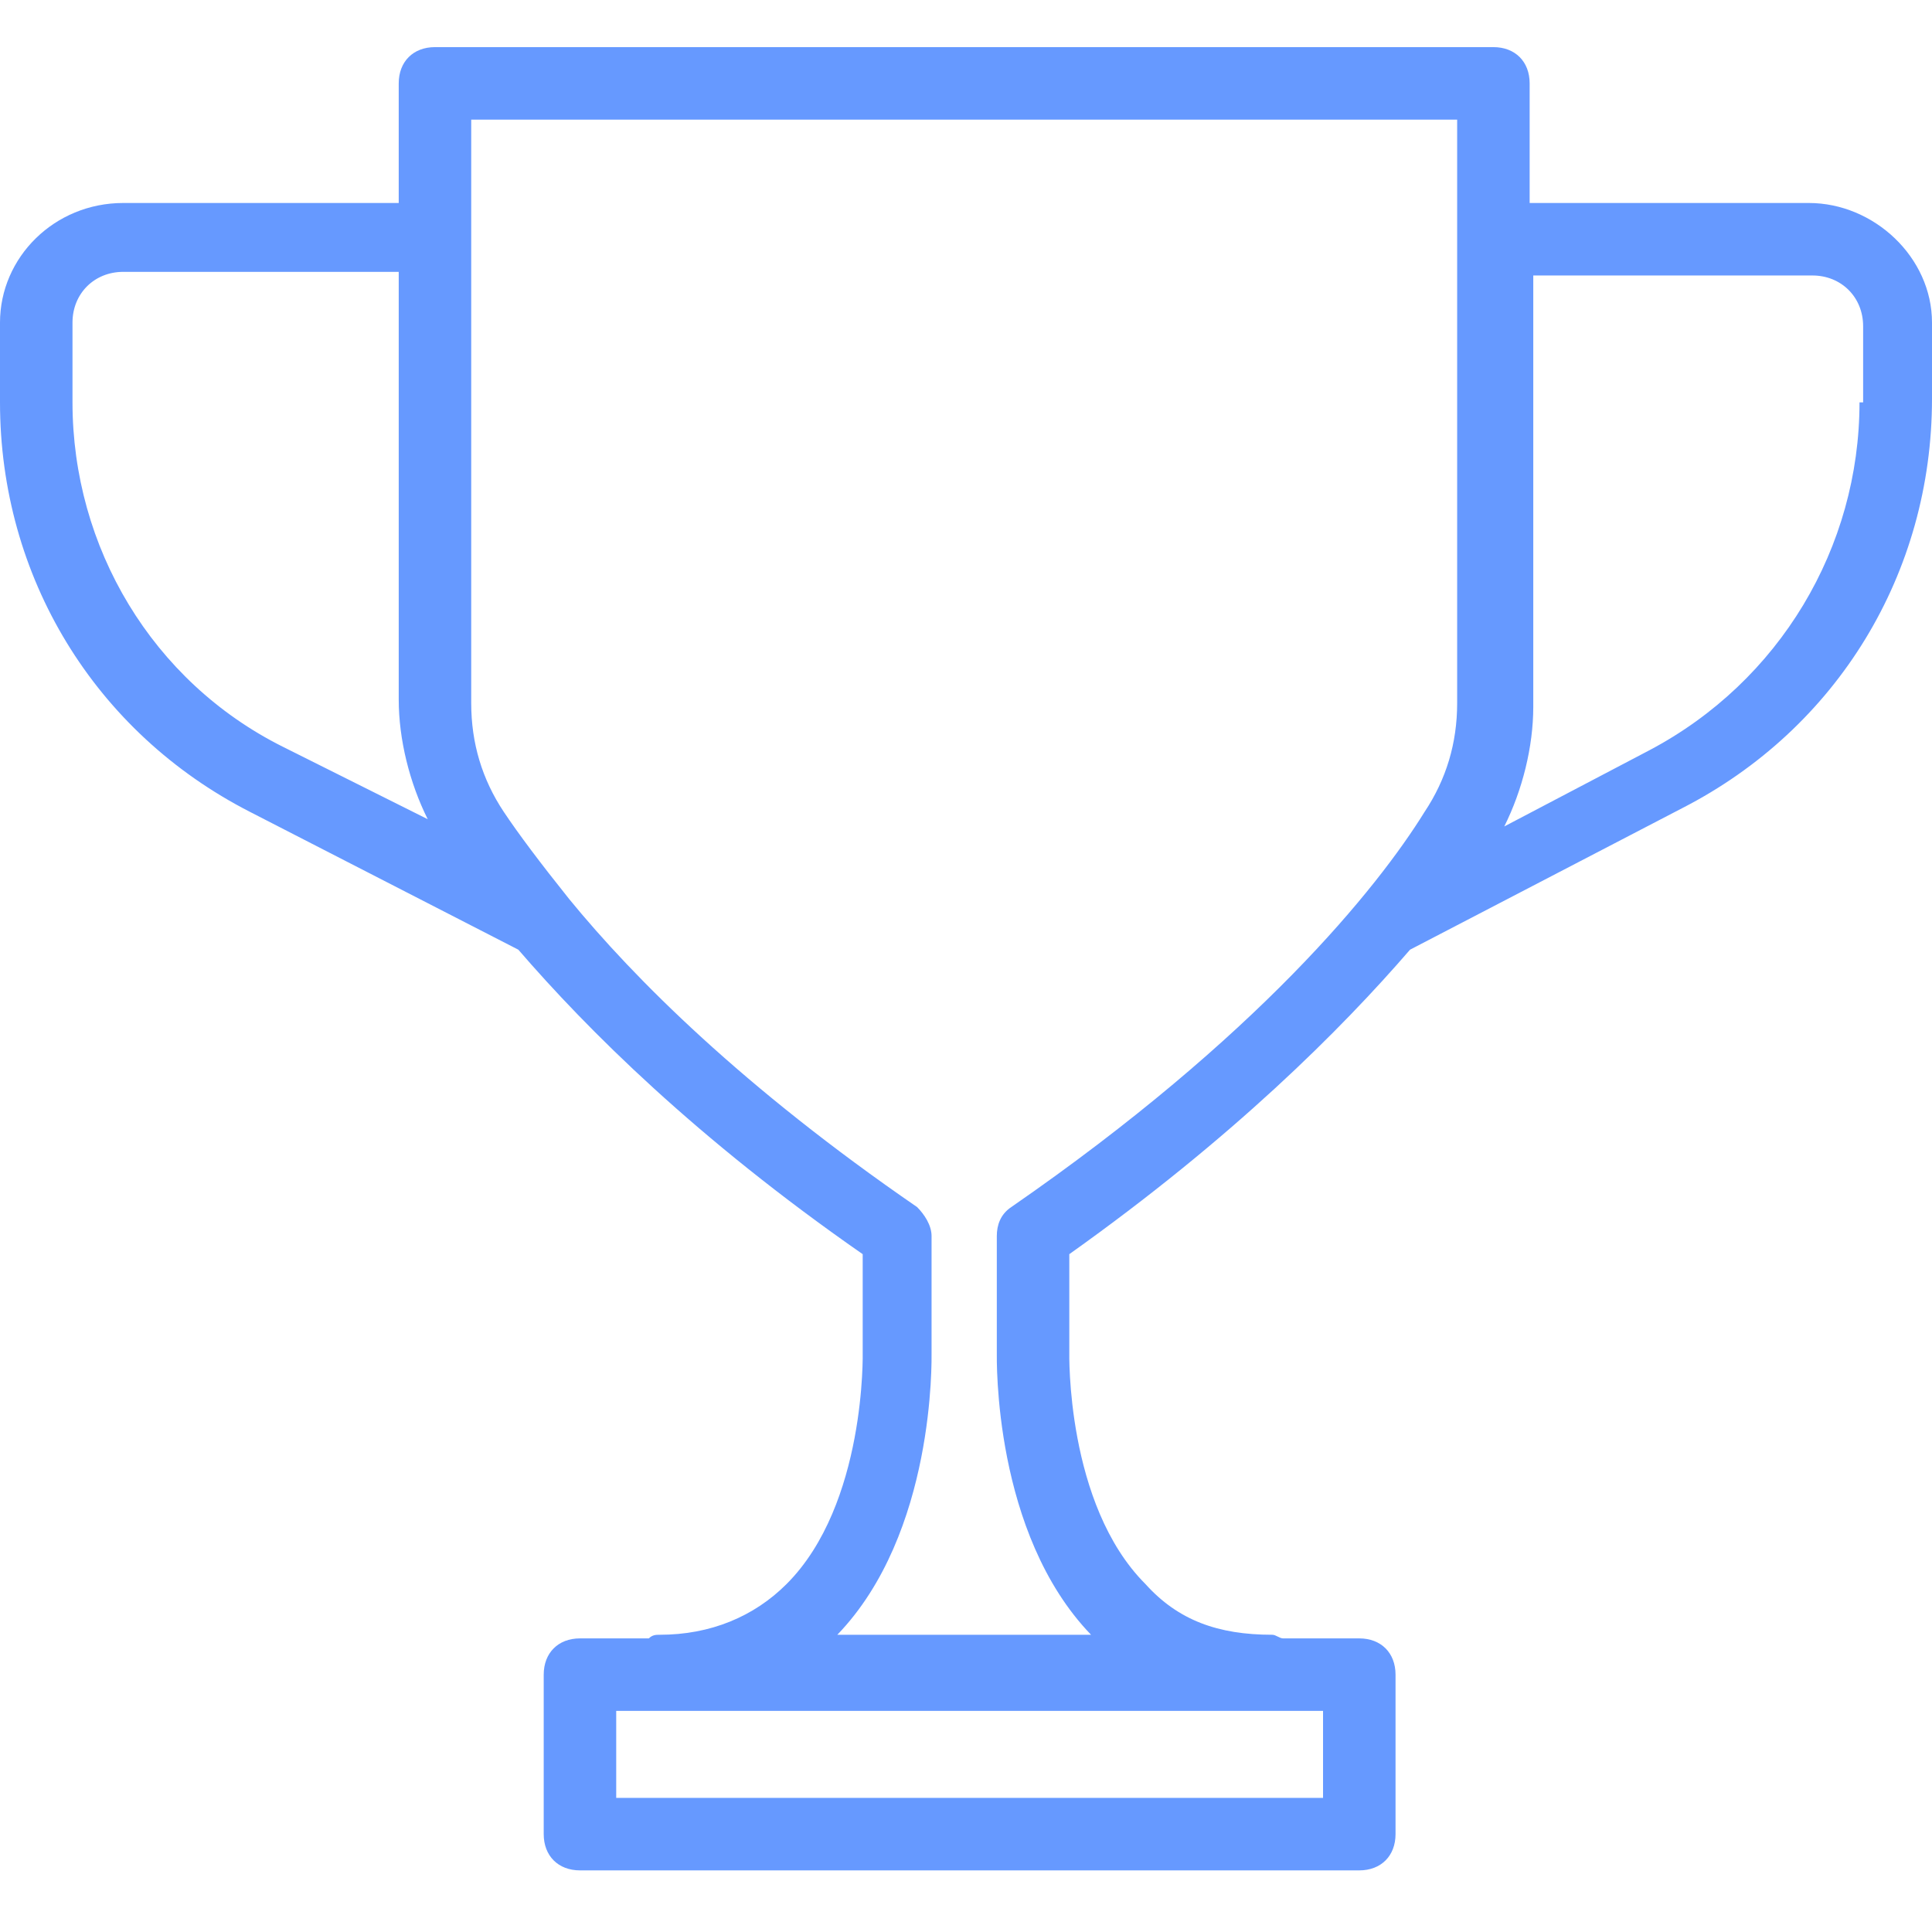 <svg width="24" height="24" viewBox="0 0 53.3 50.7" fill="#6699ff" xmlns="http://www.w3.org/2000/svg">
<path d="M49.9 4.3h-7.7V1c0-.6-.4-1-1-1H12c-.6 0-1 .4-1 1v3.3H3.4C1.5 4.3 0 5.8 0 7.6v2.2c0 4.8 2.6 9.1 6.9 11.3l7.4 3.8c1.9 2.2 4.9 5.2 9.5 8.4V36s.1 4.2-2.1 6.4c-.9.9-2.1 1.4-3.5 1.4-.1 0-.2 0-.3.1H16c-.6 0-1 .4-1 1v4.4c0 .6.4 1 1 1h21.5c.6 0 1-.4 1-1v-4.4c0-.6-.4-1-1-1h-2.1c-.1 0-.2-.1-.3-.1-1.5 0-2.6-.4-3.5-1.4-2.2-2.2-2.1-6.4-2.1-6.4v-2.7c4.5-3.2 7.5-6.2 9.4-8.4l7.5-3.9c4.3-2.2 6.9-6.5 6.9-11.3V7.6c0-1.8-1.6-3.3-3.4-3.3zm-13.4 44H17v-2.4h19.5v2.4zM2 9.8V7.6c0-.8.6-1.4 1.4-1.4H11V18c0 1.1.3 2.3.8 3.3l-4-2C4.2 17.5 2 13.8 2 9.8zM27.9 32c-.3.2-.4.5-.4.8V36c0 .2-.1 5 2.6 7.8h-7c2.7-2.8 2.6-7.6 2.6-7.8v-3.2c0-.3-.2-.6-.4-.8-4.8-3.3-7.8-6.3-9.6-8.5-.8-1-1.4-1.8-1.8-2.4-.6-.9-.9-1.9-.9-3V2h27.2v16.1c0 1.1-.3 2.1-.9 3-1.3 2.1-4.6 6.2-11.4 10.9zM51.3 9.8c0 4-2.2 7.7-5.8 9.6l-4 2.1c.5-1 .8-2.2.8-3.3V6.3H50c.8 0 1.4.6 1.4 1.4v2.1h-.1z"/>
</svg>
